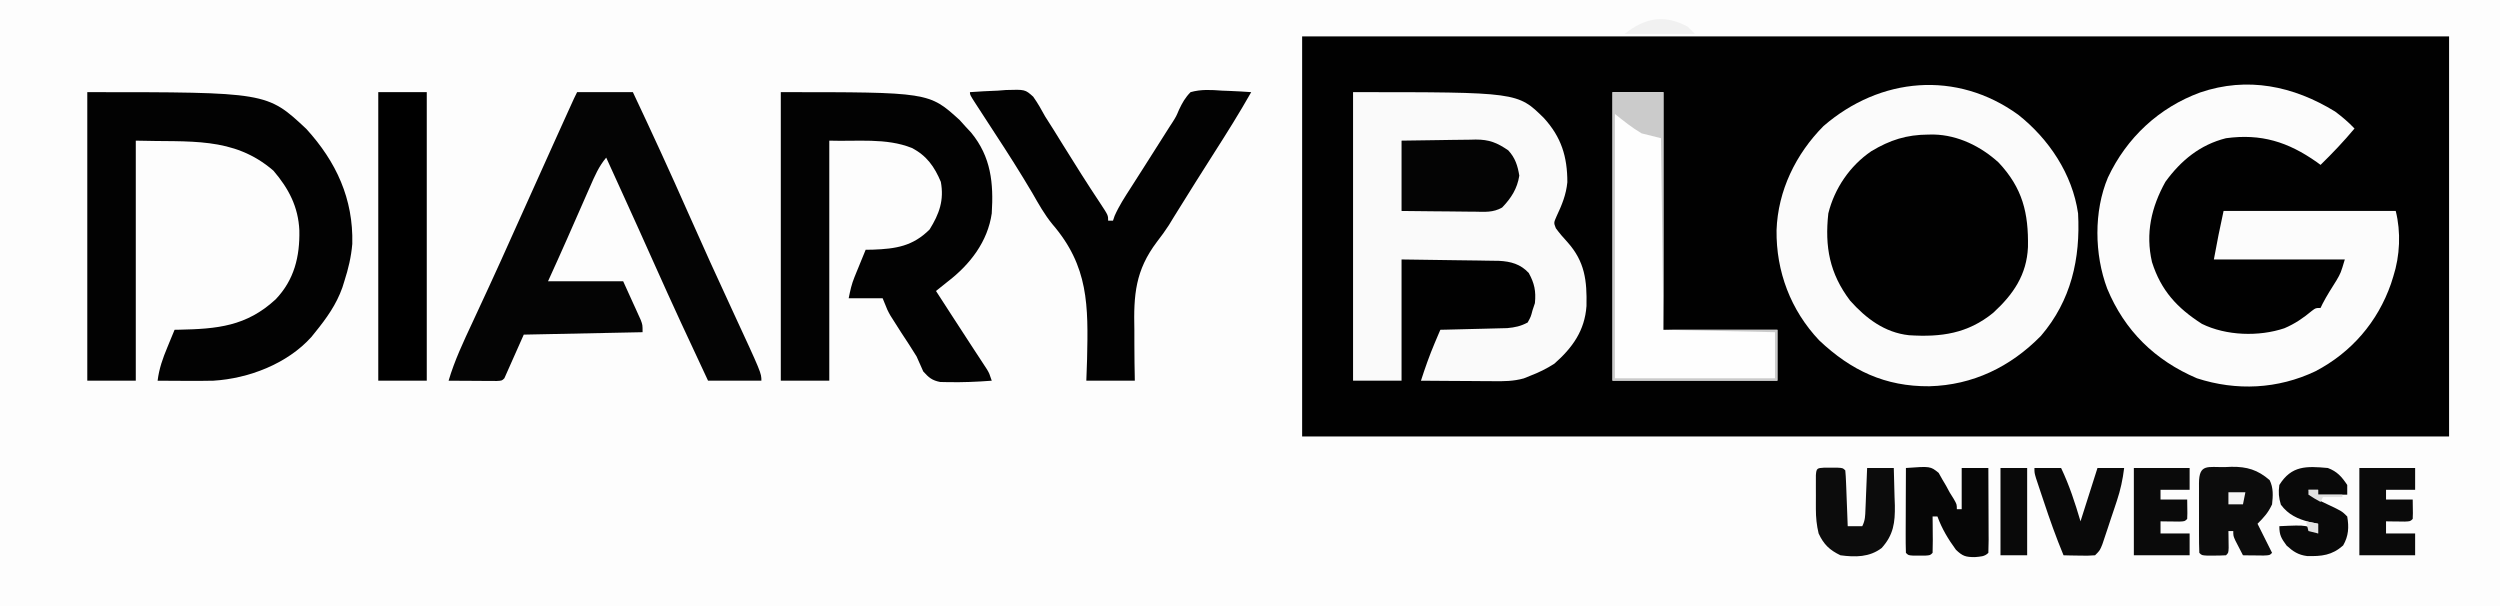 <?xml version="1.0" encoding="UTF-8"?>
<svg version="1.1" xmlns="http://www.w3.org/2000/svg" width="1031" height="250">
<rect width="100%" height="100%" fill="#808080" stroke="none"/>
<path d="M0 0 C340.23 0 680.46 0 1031 0 C1031 82.5 1031 165 1031 250 C690.77 250 350.54 250 0 250 C0 167.5 0 85 0 0 Z " fill="#FDFDFD" transform="translate(0,0)"/>
<path d="M0 0 C156.09 0 312.18 0 473 0 C473 54.45 473 108.9 473 165 C316.91 165 160.82 165 0 165 C0 110.55 0 56.1 0 0 Z " fill="#010101" transform="translate(537,15)"/>
<path d="M0 0 C12.636 9.984 22.338 24.456 24.688 40.688 C25.69 59.374 21.829 76.654 9.375 91.188 C-3.156 103.976 -18.722 111.532 -36.667 111.98 C-54.794 112.136 -68.889 105.533 -82.098 93.031 C-93.839 80.606 -99.874 64.637 -99.662 47.615 C-99.089 31.301 -91.742 16.227 -80.312 4.688 C-56.938 -15.523 -25.43 -18.399 0 0 Z " fill="#FBFBFB" transform="translate(832.312,47.312)"/>
<path d="M0 0 C67.873 0 67.873 0 78.688 10.664 C85.886 18.547 88.375 26.579 88.375 37.141 C87.869 42.35 86.116 46.554 83.898 51.258 C82.747 53.891 82.747 53.891 83.637 56.125 C85.127 58.174 86.708 60.023 88.438 61.875 C95.61 69.913 96.499 77.718 96.266 88.211 C95.558 98.311 90.508 105.406 83 112 C79.79 114.061 76.561 115.641 73 117 C72.147 117.345 71.295 117.691 70.416 118.046 C66.141 119.24 62.296 119.251 57.883 119.195 C57.026 119.192 56.169 119.19 55.285 119.187 C52.565 119.176 49.845 119.151 47.125 119.125 C45.273 119.115 43.422 119.106 41.57 119.098 C37.047 119.076 32.523 119.041 28 119 C29.706 113.721 31.514 108.547 33.688 103.438 C34.124 102.405 34.561 101.372 35.012 100.309 C35.338 99.547 35.664 98.785 36 98 C36.913 97.98 37.826 97.96 38.766 97.94 C42.168 97.862 45.569 97.775 48.97 97.683 C50.439 97.644 51.909 97.61 53.378 97.578 C55.496 97.532 57.613 97.474 59.73 97.414 C61.003 97.383 62.276 97.351 63.587 97.319 C66.844 97.015 69.121 96.527 72 95 C73.325 92.605 73.325 92.605 74 90 C74.495 88.515 74.495 88.515 75 87 C75.48 82.013 74.802 78.86 72.461 74.578 C69.057 70.901 65.04 69.819 60.188 69.568 C58.316 69.527 56.443 69.501 54.57 69.488 C53.252 69.463 53.252 69.463 51.908 69.438 C48.647 69.38 45.386 69.348 42.125 69.312 C34.824 69.209 27.523 69.106 20 69 C20 85.5 20 102 20 119 C13.4 119 6.8 119 0 119 C0 79.73 0 40.46 0 0 Z " fill="#FAFAFA" transform="translate(558,38)"/>
<path d="M0 0 C2.89 2.15 5.52 4.389 8 7 C3.592 12.29 -1.076 17.188 -6 22 C-6.51 21.625 -7.021 21.25 -7.547 20.863 C-19.442 12.49 -30.533 9.031 -45 11 C-55.669 13.673 -63.612 20.195 -70 29 C-75.784 39.455 -78.262 50.187 -75.52 62.084 C-71.788 73.86 -65.106 81.041 -54.941 87.555 C-44.92 92.479 -31.471 92.906 -20.938 89.375 C-16.66 87.562 -13.109 85.154 -9.559 82.172 C-8 81 -8 81 -6 81 C-5.732 80.441 -5.464 79.881 -5.188 79.305 C-3.465 75.961 -1.435 72.818 0.562 69.633 C2.347 66.549 2.347 66.549 4 61 C-13.82 61 -31.64 61 -50 61 C-48.784 54.311 -47.475 47.637 -46 41 C-22.57 41 0.86 41 25 41 C27.183 49.733 26.745 59.421 24 68 C23.682 69.007 23.363 70.014 23.035 71.051 C17.535 86.811 6.702 99.367 -8.118 107.107 C-23.611 114.459 -40.667 115.312 -57 110 C-74.332 102.598 -86.814 90.367 -94 73 C-99.275 58.945 -99.571 41.137 -93.691 27.208 C-85.974 10.772 -72.609 -1.663 -55.625 -7.875 C-36.176 -14.504 -17.218 -10.573 0 0 Z " fill="#FCFCFC" transform="translate(963,46)"/>
<path d="M0 0 C74.116 0 74.116 0 90.32 15.156 C102.693 28.737 109.738 44.013 109.289 62.547 C108.839 67.924 107.652 72.874 106 78 C105.733 78.852 105.466 79.704 105.191 80.582 C102.702 87.608 98.668 93.239 94 99 C93.478 99.65 92.956 100.299 92.418 100.969 C82.464 112.056 66.533 118.108 52 119 C47.957 119.104 43.919 119.096 39.875 119.062 C38.297 119.056 38.297 119.056 36.688 119.049 C34.125 119.037 31.563 119.021 29 119 C29.618 113.975 31.13 109.753 33.062 105.125 C33.344 104.437 33.626 103.748 33.916 103.039 C34.605 101.357 35.302 99.678 36 98 C36.579 97.991 37.157 97.981 37.753 97.972 C53.587 97.65 65.603 96.584 77.648 85.48 C85.349 77.448 87.672 67.825 87.455 57.018 C87.003 47.255 83.047 39.721 76.75 32.375 C60.207 18.088 41.893 20.684 20 20 C20 52.67 20 85.34 20 119 C13.4 119 6.8 119 0 119 C0 79.73 0 40.46 0 0 Z " fill="#020202" transform="translate(36,38)"/>
<path d="M0 0 C61.1 0 61.1 0 73.75 11.5 C74.493 12.325 75.235 13.15 76 14 C76.825 14.887 77.65 15.774 78.5 16.688 C86.745 26.706 87.775 37.562 87 50 C85.326 61.625 78.093 70.993 69 78 C67.333 79.332 65.666 80.666 64 82 C65.118 83.728 66.236 85.455 67.354 87.183 C68.335 88.699 69.315 90.215 70.294 91.731 C72.901 95.764 75.515 99.791 78.145 103.809 C78.644 104.574 79.144 105.34 79.659 106.129 C80.623 107.605 81.589 109.08 82.558 110.552 C82.995 111.224 83.432 111.895 83.883 112.586 C84.268 113.174 84.654 113.763 85.051 114.369 C86 116 86 116 87 119 C80.92 119.461 74.86 119.723 68.762 119.59 C67.761 119.57 66.76 119.551 65.729 119.531 C62.364 118.876 61.026 117.706 58.75 115.188 C57.81 113.136 56.898 111.071 56 109 C53.98 105.675 51.822 102.44 49.688 99.188 C48.642 97.561 47.604 95.929 46.574 94.293 C45.903 93.234 45.903 93.234 45.218 92.153 C44 90 44 90 42 85 C37.38 85 32.76 85 28 85 C28.665 81.677 29.178 79.244 30.41 76.23 C30.678 75.57 30.945 74.909 31.221 74.229 C31.498 73.555 31.776 72.881 32.062 72.188 C32.344 71.495 32.626 70.802 32.916 70.088 C33.607 68.39 34.303 66.695 35 65 C35.978 64.986 36.957 64.972 37.965 64.957 C47.443 64.612 54.448 63.552 61.375 56.625 C65.364 50.182 67.393 44.622 66 37 C63.396 30.762 60.122 26.126 54 23 C43.436 18.775 31.371 20.392 20 20 C20 52.67 20 85.34 20 119 C13.4 119 6.8 119 0 119 C0 79.73 0 40.46 0 0 Z " fill="#020202" transform="translate(322,38)"/>
<path d="M0 0 C7.59 0 15.18 0 23 0 C30.797 16.519 38.426 33.097 45.804 49.808 C51.815 63.416 57.987 76.946 64.241 90.444 C76 115.851 76 115.851 76 119 C68.74 119 61.48 119 54 119 C46.534 103.116 39.145 87.206 31.997 71.176 C27.603 61.327 23.155 51.503 18.688 41.688 C18.351 40.947 18.014 40.206 17.666 39.443 C15.779 35.295 13.89 31.147 12 27 C8.979 30.576 7.234 34.627 5.383 38.879 C5.044 39.646 4.705 40.414 4.355 41.204 C3.274 43.655 2.199 46.109 1.125 48.562 C0.056 50.991 -1.014 53.418 -2.084 55.846 C-2.748 57.353 -3.41 58.86 -4.071 60.368 C-6.662 66.271 -9.332 72.129 -12 78 C-1.77 78 8.46 78 19 78 C20.32 80.908 21.64 83.816 23 86.812 C23.418 87.725 23.835 88.637 24.266 89.577 C24.753 90.663 24.753 90.663 25.25 91.77 C25.753 92.877 25.753 92.877 26.266 94.007 C27 96 27 96 27 99 C10.83 99.33 -5.34 99.66 -22 100 C-24.64 105.94 -27.28 111.88 -30 118 C-31 119 -31 119 -33.133 119.114 C-34.049 119.108 -34.966 119.103 -35.91 119.098 C-36.9 119.094 -37.889 119.091 -38.908 119.088 C-39.949 119.08 -40.99 119.071 -42.062 119.062 C-43.107 119.058 -44.152 119.053 -45.229 119.049 C-47.819 119.037 -50.41 119.021 -53 119 C-50.552 110.688 -46.907 103.004 -43.254 95.171 C-41.315 91.013 -39.393 86.848 -37.469 82.684 C-37.083 81.849 -36.697 81.015 -36.299 80.156 C-33.021 73.065 -29.807 65.947 -26.625 58.812 C-21.037 46.296 -15.4 33.801 -9.75 21.312 C-9.107 19.891 -9.107 19.891 -8.451 18.44 C-7.233 15.747 -6.015 13.055 -4.797 10.363 C-4.428 9.547 -4.059 8.731 -3.678 7.89 C-1.116 2.231 -1.116 2.231 0 0 Z " fill="#040404" transform="translate(238,38)"/>
<path d="M0 0 C1.116 -0.009 1.116 -0.009 2.255 -0.019 C12.248 0.21 21.649 4.853 28.988 11.539 C38.894 22.098 41.332 32.379 41.082 46.395 C40.573 57.842 35.033 65.907 26.75 73.5 C16.215 82.092 5.217 83.599 -8.006 82.746 C-18.017 81.65 -25.707 75.823 -32.25 68.5 C-40.752 57.269 -42.754 46.278 -41.25 32.5 C-38.682 22.158 -32.339 12.871 -23.512 6.852 C-15.747 2.211 -9.021 0.057 0 0 Z " fill="#010101" transform="translate(795.25,55.5)"/>
<path d="M0 0 C3.853 -0.292 7.702 -0.469 11.562 -0.625 C12.649 -0.709 13.735 -0.793 14.854 -0.879 C22.749 -1.119 22.749 -1.119 26.084 1.864 C27.946 4.488 29.476 7.167 31 10 C32.183 11.883 33.376 13.759 34.578 15.629 C35.805 17.605 37.028 19.583 38.25 21.562 C43.344 29.78 48.494 37.949 53.851 45.998 C57 50.786 57 50.786 57 53 C57.66 53 58.32 53 59 53 C59.329 52.029 59.329 52.029 59.664 51.039 C61.494 46.876 63.917 43.193 66.375 39.375 C67.458 37.676 68.542 35.977 69.625 34.277 C70.182 33.407 70.739 32.537 71.312 31.64 C74.013 27.414 76.695 23.176 79.375 18.938 C79.85 18.19 80.325 17.442 80.814 16.671 C81.505 15.579 81.505 15.579 82.211 14.465 C82.91 13.392 82.91 13.392 83.624 12.298 C85.077 9.976 85.077 9.976 86.232 7.241 C87.595 4.379 88.76 2.252 91 0 C95.348 -1.22 99.403 -0.953 103.875 -0.625 C105.04 -0.58 106.206 -0.535 107.406 -0.488 C110.276 -0.371 113.135 -0.207 116 0 C111.165 8.542 105.975 16.819 100.686 25.085 C95.593 33.049 90.574 41.057 85.59 49.089 C84.735 50.462 84.735 50.462 83.863 51.863 C83.276 52.83 82.689 53.796 82.084 54.792 C80.509 57.216 78.911 59.433 77.137 61.702 C68.199 73.536 67.473 83.534 67.812 98.062 C67.819 100.105 67.821 102.147 67.818 104.189 C67.812 109.131 67.908 114.055 68 119 C61.4 119 54.8 119 48 119 C48.102 116.091 48.204 113.181 48.309 110.184 C48.808 88.014 49.007 71.852 33.976 54.421 C30.736 50.451 28.285 46.064 25.75 41.625 C20.822 33.271 15.628 25.117 10.312 17.005 C8.134 13.677 5.971 10.34 3.812 7 C3.426 6.406 3.039 5.812 2.64 5.2 C0 1.114 0 1.114 0 0 Z " fill="#020202" transform="translate(400,38)"/>
<path d="M0 0 C6.93 0 13.86 0 21 0 C21 32.34 21 64.68 21 98 C36.51 98 52.02 98 68 98 C68 104.93 68 111.86 68 119 C45.56 119 23.12 119 0 119 C0 79.73 0 40.46 0 0 Z " fill="#FEFEFE" transform="translate(665,38)"/>
<path d="M0 0 C6.6 0 13.2 0 20 0 C20 39.27 20 78.54 20 119 C13.4 119 6.8 119 0 119 C0 79.73 0 40.46 0 0 Z " fill="#000000" transform="translate(156,38)"/>
<path d="M0 0 C5.142 -0.092 10.281 -0.172 15.424 -0.22 C17.17 -0.24 18.917 -0.267 20.664 -0.302 C23.184 -0.351 25.702 -0.373 28.223 -0.391 C28.996 -0.411 29.769 -0.432 30.566 -0.453 C36.17 -0.455 39.363 0.836 44 4 C46.866 7.082 47.89 10.325 48.562 14.438 C47.714 19.812 45.213 23.703 41.465 27.594 C37.745 29.716 34.286 29.371 30.078 29.293 C29.218 29.289 28.358 29.284 27.472 29.28 C24.731 29.263 21.991 29.226 19.25 29.188 C17.389 29.172 15.529 29.159 13.668 29.146 C9.111 29.116 4.557 29.057 0 29 C0 19.43 0 9.86 0 0 Z " fill="#040404" transform="translate(578,58)"/>
<path d="M0 0 C10.088 -0.734 10.088 -0.734 13.5 2.012 C13.995 2.895 14.49 3.778 15 4.688 C15.516 5.558 16.031 6.428 16.562 7.324 C17.037 8.207 17.511 9.09 18 10 C18.557 10.893 19.114 11.787 19.688 12.707 C21 15 21 15 21 17 C21.66 17 22.32 17 23 17 C23 11.39 23 5.78 23 0 C26.63 0 30.26 0 34 0 C34.025 4.966 34.043 9.932 34.055 14.899 C34.06 16.589 34.067 18.28 34.075 19.971 C34.088 22.396 34.093 24.821 34.098 27.246 C34.103 28.007 34.108 28.767 34.113 29.55 C34.113 31.367 34.062 33.184 34 35 C32.378 36.622 30.677 36.517 28.438 36.75 C24.648 36.745 23.401 36.385 20.629 33.723 C17.432 29.352 14.863 25.095 13 20 C12.34 20 11.68 20 11 20 C11.012 21.071 11.023 22.142 11.035 23.246 C11.045 24.643 11.054 26.04 11.062 27.438 C11.071 28.145 11.079 28.852 11.088 29.58 C11.097 31.387 11.052 33.194 11 35 C10 36 10 36 7.969 36.133 C7.154 36.13 6.339 36.128 5.5 36.125 C4.685 36.128 3.871 36.13 3.031 36.133 C1 36 1 36 0 35 C-0.089 32.406 -0.115 29.84 -0.098 27.246 C-0.096 26.083 -0.096 26.083 -0.093 24.896 C-0.088 22.41 -0.075 19.924 -0.062 17.438 C-0.057 15.756 -0.053 14.074 -0.049 12.393 C-0.038 8.262 -0.021 4.131 0 0 Z " fill="#060606" transform="translate(786,193)"/>
<path d="M0 0 C0.882 -0.037 1.765 -0.075 2.674 -0.113 C9.115 -0.199 13.503 1.123 18.438 5.375 C20.033 8.566 19.818 11.903 19.438 15.375 C17.822 18.837 16.174 20.639 13.438 23.375 C15.418 27.335 17.398 31.295 19.438 35.375 C18.438 36.375 18.438 36.375 15.934 36.473 C14.924 36.461 13.915 36.449 12.875 36.438 C11.863 36.428 10.851 36.419 9.809 36.41 C8.635 36.393 8.635 36.393 7.438 36.375 C6.766 35.086 6.1 33.794 5.438 32.5 C5.066 31.781 4.695 31.061 4.312 30.32 C3.438 28.375 3.438 28.375 3.438 26.375 C2.777 26.375 2.118 26.375 1.438 26.375 C1.449 27.013 1.461 27.651 1.473 28.309 C1.482 29.135 1.491 29.961 1.5 30.812 C1.512 31.636 1.523 32.46 1.535 33.309 C1.438 35.375 1.438 35.375 0.438 36.375 C-1.227 36.473 -2.895 36.505 -4.562 36.5 C-5.924 36.504 -5.924 36.504 -7.312 36.508 C-9.562 36.375 -9.562 36.375 -10.562 35.375 C-10.663 32.866 -10.702 30.385 -10.695 27.875 C-10.696 27.124 -10.697 26.373 -10.698 25.6 C-10.699 24.009 -10.697 22.419 -10.693 20.828 C-10.688 18.385 -10.693 15.943 -10.699 13.5 C-10.699 11.958 -10.697 10.417 -10.695 8.875 C-10.697 8.14 -10.699 7.404 -10.701 6.646 C-10.664 -1.469 -7.122 0.111 0 0 Z " fill="#0C0C0C" transform="translate(917.562,192.625)"/>
<path d="M0 0 C0.907 0.003 1.815 0.005 2.75 0.008 C4.111 0.004 4.111 0.004 5.5 0 C7.75 0.133 7.75 0.133 8.75 1.133 C8.907 2.838 9.001 4.55 9.066 6.262 C9.129 7.813 9.129 7.813 9.193 9.396 C9.233 10.485 9.272 11.574 9.312 12.695 C9.356 13.788 9.399 14.88 9.443 16.006 C9.55 18.715 9.652 21.424 9.75 24.133 C11.73 24.133 13.71 24.133 15.75 24.133 C16.981 21.672 16.956 19.875 17.066 17.125 C17.108 16.139 17.15 15.153 17.193 14.137 C17.233 13.104 17.272 12.072 17.312 11.008 C17.356 9.968 17.399 8.927 17.443 7.855 C17.55 5.281 17.65 2.707 17.75 0.133 C21.38 0.133 25.01 0.133 28.75 0.133 C28.886 4.134 28.984 8.13 29.062 12.133 C29.104 13.258 29.146 14.384 29.189 15.543 C29.294 22.69 28.639 27.699 23.75 33.133 C18.712 36.971 12.843 36.949 6.75 36.133 C2.254 33.965 -0.154 31.656 -2.25 27.133 C-3.07 23.735 -3.378 20.576 -3.383 17.086 C-3.384 16.159 -3.385 15.232 -3.387 14.277 C-3.383 13.322 -3.379 12.367 -3.375 11.383 C-3.379 10.412 -3.383 9.441 -3.387 8.441 C-3.385 7.52 -3.384 6.598 -3.383 5.648 C-3.382 4.806 -3.381 3.963 -3.379 3.095 C-3.192 0.253 -2.846 0.168 0 0 Z " fill="#0C0C0C" transform="translate(752.25,192.867)"/>
<path d="M0 0 C3.63 0 7.26 0 11 0 C14.406 7.176 16.754 14.378 19 22 C21.31 14.74 23.62 7.48 26 0 C29.63 0 33.26 0 37 0 C36.427 4.719 35.501 9.01 34.004 13.52 C33.61 14.706 33.216 15.893 32.811 17.115 C32.399 18.335 31.987 19.555 31.562 20.812 C31.155 22.052 30.747 23.291 30.326 24.568 C29.931 25.748 29.536 26.929 29.129 28.145 C28.769 29.221 28.408 30.297 28.037 31.406 C27 34 27 34 25 36 C21.961 36.195 21.961 36.195 18.375 36.125 C16.592 36.098 16.592 36.098 14.773 36.07 C13.401 36.036 13.401 36.036 12 36 C8.928 28.6 6.266 21.105 3.75 13.5 C3.386 12.417 3.023 11.334 2.648 10.219 C2.306 9.188 1.963 8.156 1.609 7.094 C1.3 6.162 0.99 5.231 0.671 4.271 C0 2 0 2 0 0 Z " fill="#090909" transform="translate(839,193)"/>
<path d="M0 0 C3.821 1.422 5.735 3.602 8 7 C8 8.32 8 9.64 8 11 C4.04 11 0.08 11 -4 11 C-4 10.34 -4 9.68 -4 9 C-5.32 9 -6.64 9 -8 9 C-5.63 12.555 -3.825 13.265 0 15.062 C5.804 17.804 5.804 17.804 8 20 C8.752 24.449 8.568 28.011 6.312 31.938 C1.72 36.034 -2.565 36.45 -8.562 36.316 C-12.223 35.841 -14.288 34.447 -17 32 C-19.187 29.011 -20 27.721 -20 24 C-8.294 23.446 -8.294 23.446 -4 27 C-4 25.68 -4 24.36 -4 23 C-5.196 22.753 -6.393 22.505 -7.625 22.25 C-12.398 21.048 -16.39 19.195 -19.375 15.125 C-20.252 12.145 -20.434 10.102 -20 7 C-14.963 -1.071 -8.858 -0.796 0 0 Z " fill="#090909" transform="translate(960,193)"/>
<path d="M0 0 C7.59 0 15.18 0 23 0 C23 2.97 23 5.94 23 9 C19.04 9 15.08 9 11 9 C11 10.32 11 11.64 11 13 C14.63 13 18.26 13 22 13 C22.098 19.152 22.098 19.152 22 21 C21 22 21 22 18.715 22.098 C17.34 22.08 17.34 22.08 15.938 22.062 C15.018 22.053 14.099 22.044 13.152 22.035 C12.442 22.024 11.732 22.012 11 22 C11 23.65 11 25.3 11 27 C14.96 27 18.92 27 23 27 C23 29.97 23 32.94 23 36 C15.41 36 7.82 36 0 36 C0 24.12 0 12.24 0 0 Z " fill="#0A0A0A" transform="translate(973,193)"/>
<path d="M0 0 C7.59 0 15.18 0 23 0 C23 2.97 23 5.94 23 9 C19.04 9 15.08 9 11 9 C11 10.32 11 11.64 11 13 C14.63 13 18.26 13 22 13 C22.098 19.152 22.098 19.152 22 21 C21 22 21 22 18.715 22.098 C17.34 22.08 17.34 22.08 15.938 22.062 C15.018 22.053 14.099 22.044 13.152 22.035 C12.442 22.024 11.732 22.012 11 22 C11 23.65 11 25.3 11 27 C14.96 27 18.92 27 23 27 C23 29.97 23 32.94 23 36 C15.41 36 7.82 36 0 36 C0 24.12 0 12.24 0 0 Z " fill="#0A0A0A" transform="translate(880,193)"/>
<path d="M0 0 C6.93 0 13.86 0 21 0 C21 32.34 21 64.68 21 98 C36.51 98 52.02 98 68 98 C68 104.93 68 111.86 68 119 C45.56 119 23.12 119 0 119 C0 79.73 0 40.46 0 0 Z M1 9 C1 44.97 1 80.94 1 118 C22.78 118 44.56 118 67 118 C67 111.73 67 105.46 67 99 C51.82 98.67 36.64 98.34 21 98 C20.67 71.93 20.34 45.86 20 19 C17.36 18.34 14.72 17.68 12 17 C7.988 14.64 4.656 11.925 1 9 Z " fill="#CBCBCB" transform="translate(665,38)"/>
<path d="M0 0 C3.63 0 7.26 0 11 0 C11 11.88 11 23.76 11 36 C7.37 36 3.74 36 0 36 C0 24.12 0 12.24 0 0 Z " fill="#090909" transform="translate(825,193)"/>
<path d="M0 0 C0.99 0.99 1.98 1.98 3 3 C-6.57 3 -16.14 3 -26 3 C-17.631 -3.695 -9.636 -5.192 0 0 Z " fill="#F1F1F1" transform="translate(696,11)"/>
<path d="M0 0 C2.31 0 4.62 0 7 0 C6.67 1.65 6.34 3.3 6 5 C4.02 5 2.04 5 0 5 C0 3.35 0 1.7 0 0 Z " fill="#F5F5F5" transform="translate(919,203)"/>
<path d="M0 0 C1.32 0 2.64 0 4 0 C4 0.66 4 1.32 4 2 C7.3 2 10.6 2 14 2 C14 2.33 14 2.66 14 3 C11.36 3 8.72 3 6 3 C5.67 3.66 5.34 4.32 5 5 C2.5 3.625 2.5 3.625 0 2 C0 1.34 0 0.68 0 0 Z " fill="#E1E1E1" transform="translate(952,202)"/>
<path d="M0 0 C2.475 0.495 2.475 0.495 5 1 C5 2.32 5 3.64 5 5 C3.68 4.67 2.36 4.34 1 4 C0.67 2.68 0.34 1.36 0 0 Z " fill="#E5E5E5" transform="translate(951,215)"/>
</svg>
